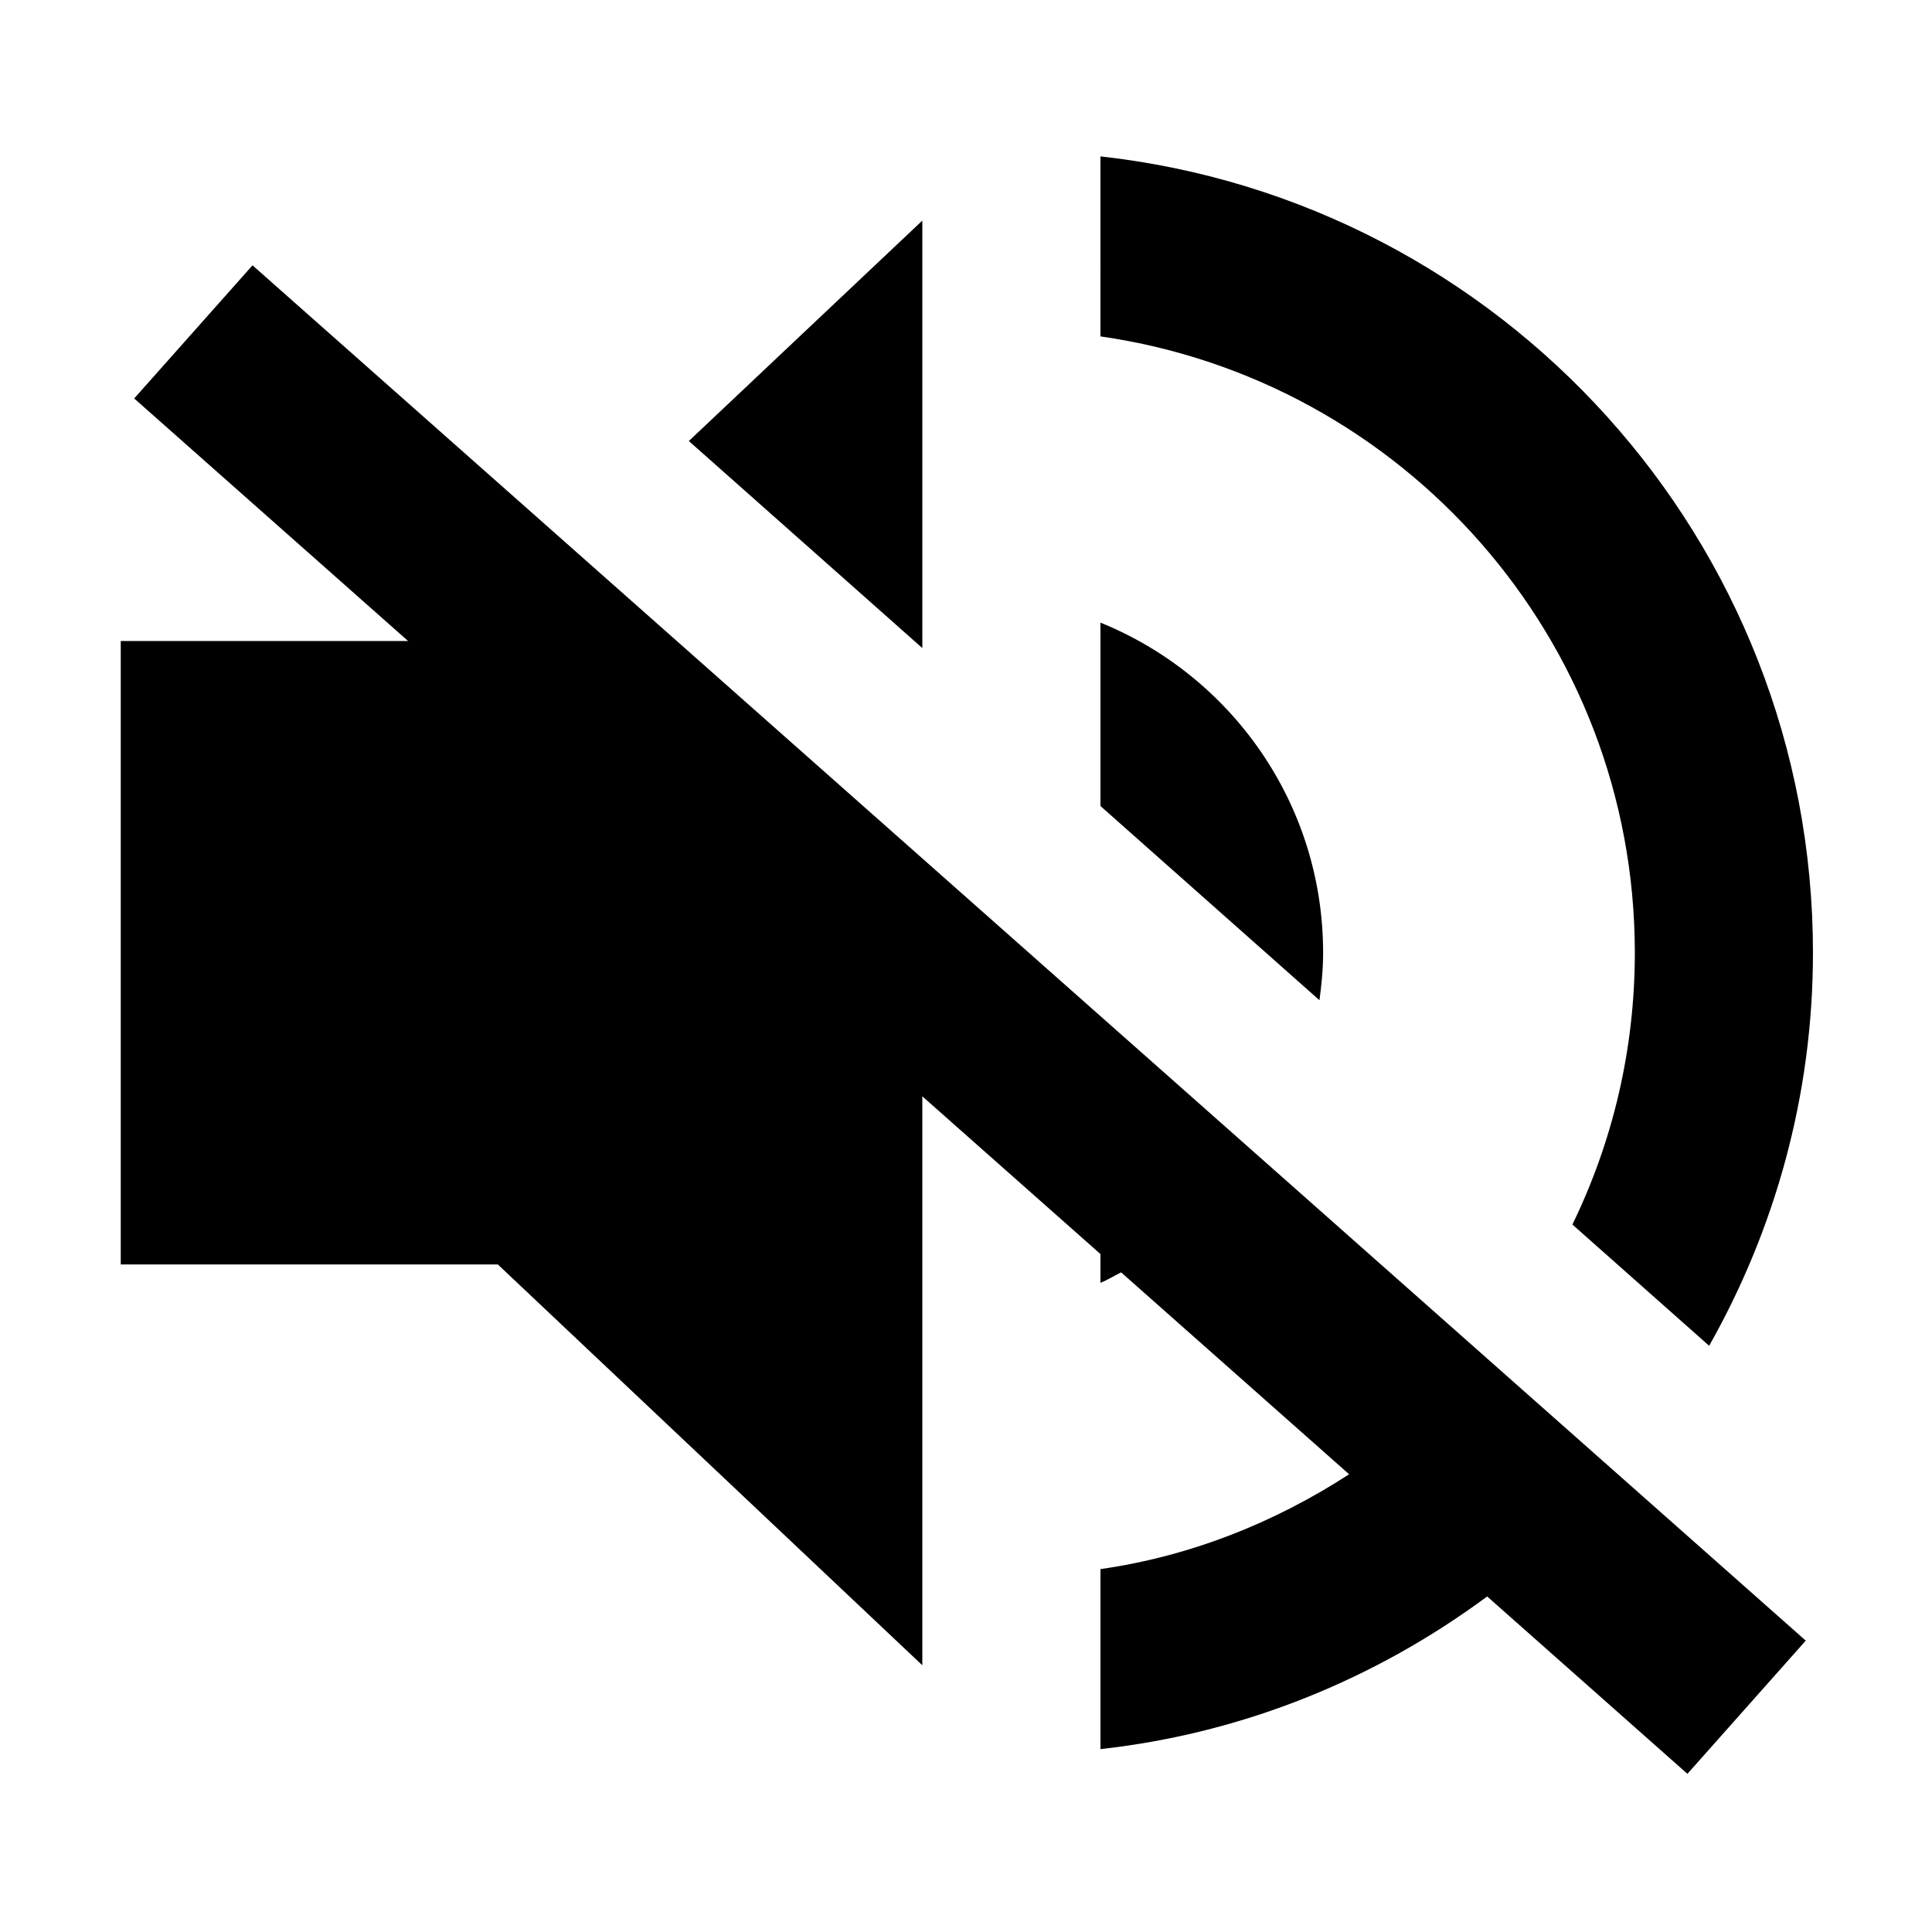 <svg xmlns="http://www.w3.org/2000/svg" width="1024" height="1024" viewBox="0 0 1024 1024"><path d="M905.886 713.294l-72.482-64.271c21.171-43.521 33.089-92.356 33.089-144.045 0-166.422-123.161-303.721-283.235-326.685V82.89c212.406 23.511 377.649 203.432 377.649 422.088.001 75.809-20.231 146.715-55.021 208.316zm-417.037-596.37v226.564L365.1 233.757l123.749-116.833zm94.41 213.086c69.181 28.016 118.018 95.734 118.018 174.969 0 8.568-.827 16.925-1.935 25.158l-116.083-102.93V330.01zm311.11 610.156l-106.143-94.009c-58.674 43.428-128.611 72.46-204.967 80.91v-95.405c48.248-6.915 92.665-24.877 131.799-50.272L594.215 674.376c-3.684 1.814-7.132 4.013-10.956 5.569v-15.272l-94.41-83.599v301.548L263.868 670.195H64V339.761h152.311L71.125 211.193l62.715-70.569 823.244 728.947-62.715 70.595zm0 0"/></svg>